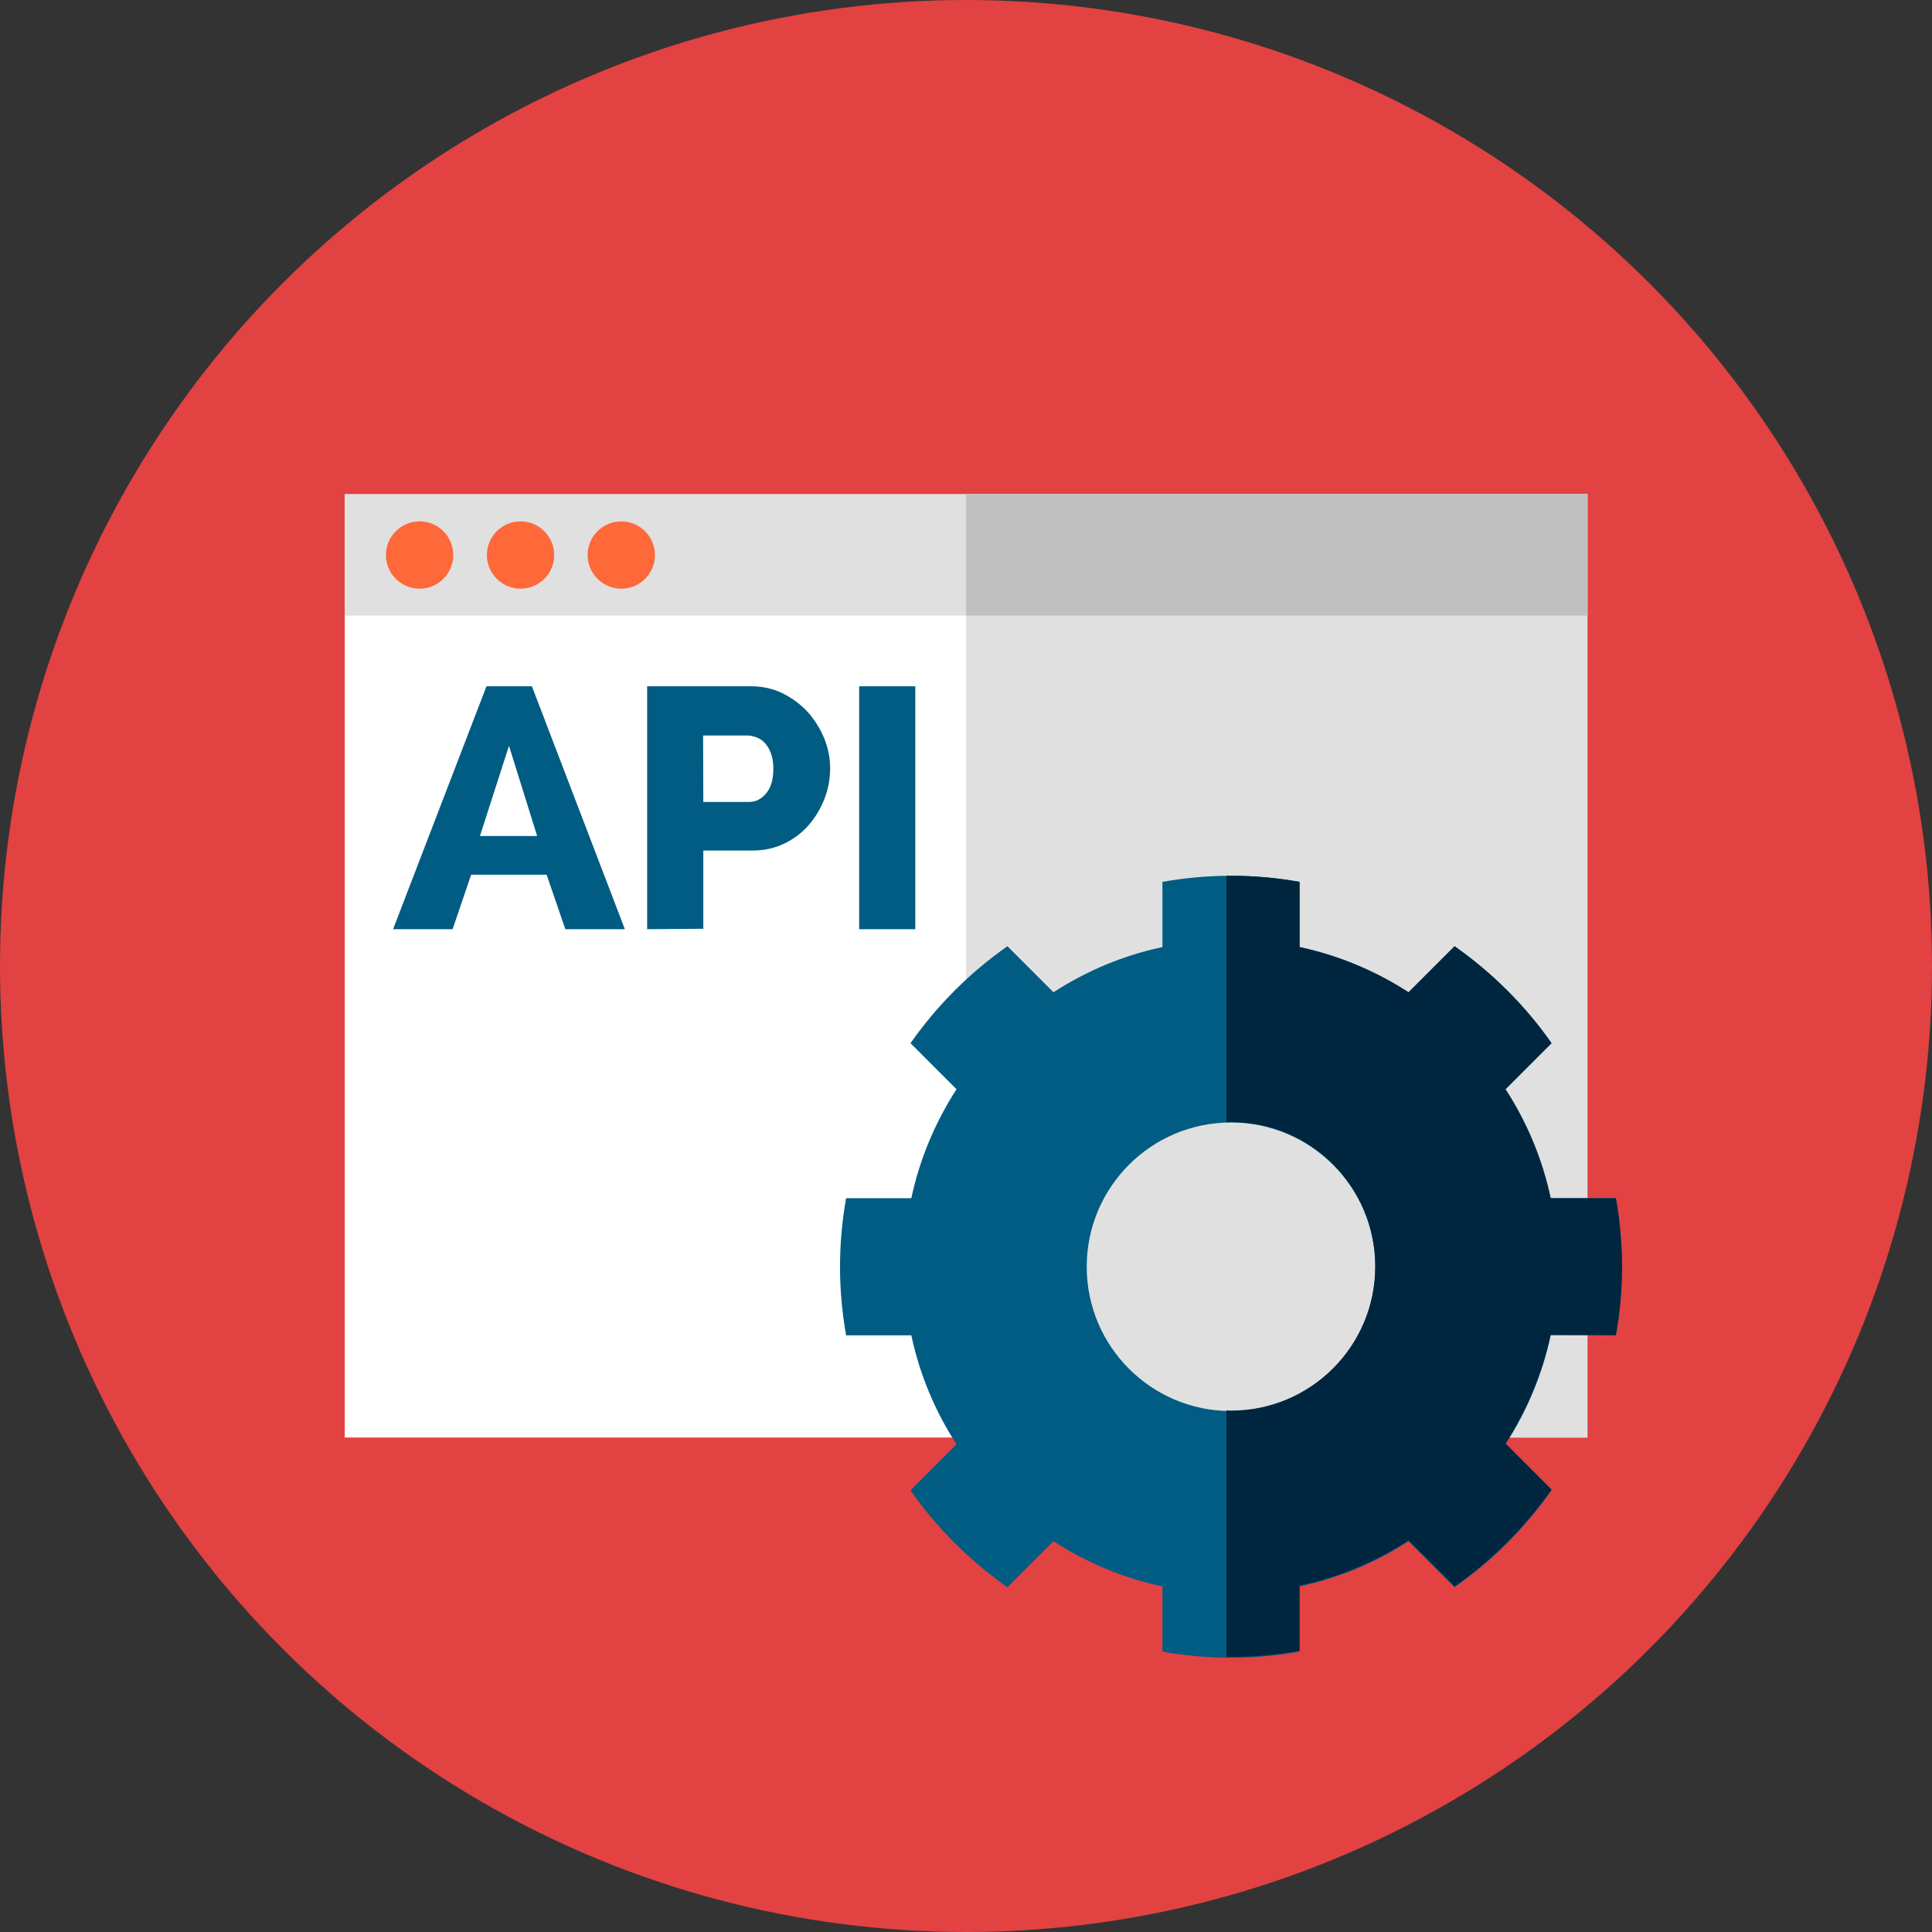 <?xml version="1.0" encoding="utf-8"?>
<!-- Generator: Adobe Illustrator 21.1.0, SVG Export Plug-In . SVG Version: 6.00 Build 0)  -->
<svg version="1.1" xmlns="http://www.w3.org/2000/svg" xmlns:xlink="http://www.w3.org/1999/xlink" x="0px" y="0px" width="91.86px"
	 height="91.86px" viewBox="0 0 91.86 91.86" style="enable-background:new 0 0 91.86 91.86;" xml:space="preserve">
<rect x="0" y="0" width="91.86" height="91.86" fill="#333333" stroke="none"/>
<style type="text/css">
	.st0{fill:#1F2628;}
	.st1{fill:none;stroke:#F2F2F2;stroke-miterlimit:10;}
	.st2{fill:url(#SVGID_3_);}
	.st3{opacity:0.8;}
	.st4{fill:none;stroke:#E6E6E6;stroke-miterlimit:10;}
	.st5{fill:#149EDB;}
	.st6{fill:#0DB2F0;}
	.st7{fill:#1ABCFA;}
	.st8{fill:#E4F6FF;}
	.st9{clip-path:url(#SVGID_7_);}
	.st10{fill:#96DEFF;}
	.st11{enable-background:new    ;}
	.st12{clip-path:url(#SVGID_9_);}
	.st13{fill:#FFFFFF;}
	.st14{clip-path:url(#SVGID_11_);}
	.st15{clip-path:url(#SVGID_13_);}
	.st16{fill:#CCE7FF;}
	.st17{fill:none;stroke:#1078FF;stroke-width:4.091;stroke-linecap:round;stroke-linejoin:round;stroke-miterlimit:10;}
	.st18{fill:none;stroke:#1078FF;stroke-width:4.091;stroke-linejoin:round;stroke-miterlimit:10;}
	.st19{fill:#319CD6;}
	.st20{fill:#55D8EF;}
	.st21{fill:#B1B4BF;}
	.st22{fill:#D2D6E3;}
	.st23{fill:#F2F4F9;}
	.st24{fill:#3A458F;}
	.st25{fill:#3A2370;}
	.st26{fill:#7E7F7F;}
	.st27{fill:#6F7070;}
	.st28{fill:#CCCCCC;}
	.st29{fill:#BCBBB8;}
	.st30{fill:#70B5E8;}
	.st31{fill:#52A5D8;}
	.st32{fill:#EFEFEF;}
	.st33{fill:#DDDDDD;}
	.st34{fill:#666666;}
	.st35{fill:#535454;}
	.st36{fill:#F94A46;}
	.st37{fill:#FFB70D;}
	.st38{fill:#92B620;}
	.st39{fill:#3094C6;}
	.st40{fill:#F9F9F9;}
	.st41{fill:none;stroke:#FFFFFF;stroke-linecap:round;stroke-linejoin:round;stroke-miterlimit:10;}
	.st42{fill:#00BAFF;}
	.st43{fill:#E0E0E0;}
	.st44{fill:#C0C0C0;}
	.st45{fill:#FF6838;}
	.st46{fill:#AE4E32;}
	.st47{fill:#4D4D4D;}
	.st48{fill:#333333;}
	.st49{fill:#1A1A1A;}
	.st50{fill:#35CCFF;}
	.st51{fill:#8CC63F;}
	.st52{fill:#FFDC00;}
	.st53{fill:#E24242;}
	.st54{fill:#111F35;}
	.st55{fill:#2D3A4C;}
	.st56{fill:#008CC3;}
	.st57{fill:#005C83;}
	.st58{fill:#00263F;}
	.st59{fill:#464655;}
	.st60{fill:#BEC8DC;}
	.st61{fill:#AFBBD0;}
	.st62{fill:#96A5B9;}
	.st63{fill:#E4EAF6;}
	.st64{fill:#FF6469;}
	.st65{fill-rule:evenodd;clip-rule:evenodd;fill:#3C8376;}
	.st66{fill-rule:evenodd;clip-rule:evenodd;fill:#FFFFFF;}
	.st67{fill-rule:evenodd;clip-rule:evenodd;fill:#F48245;}
	.st68{fill-rule:evenodd;clip-rule:evenodd;fill:#C96C38;}
	.st69{fill-rule:evenodd;clip-rule:evenodd;fill:#EDEDED;}
	.st70{fill-rule:evenodd;clip-rule:evenodd;fill:#BBBDBF;}
	.st71{fill-rule:evenodd;clip-rule:evenodd;fill:#2C2D2C;}
	.st72{fill-rule:evenodd;clip-rule:evenodd;fill:#56C4CF;}
	.st73{fill-rule:evenodd;clip-rule:evenodd;fill:#6C8BC6;}
	.st74{fill-rule:evenodd;clip-rule:evenodd;fill:#43525A;}
	.st75{fill-rule:evenodd;clip-rule:evenodd;fill:#D5CB70;}
	.st76{fill-rule:evenodd;clip-rule:evenodd;fill:#FFCA05;}
	.st77{fill-rule:evenodd;clip-rule:evenodd;fill:#929497;}
	.st78{fill-rule:evenodd;clip-rule:evenodd;fill:#A5CD39;}
	.st79{fill-rule:evenodd;clip-rule:evenodd;fill:#47A4AD;}
	.st80{fill-rule:evenodd;clip-rule:evenodd;fill:#7670B2;}
	.st81{fill-rule:evenodd;clip-rule:evenodd;fill:#A37275;}
	.st82{fill-rule:evenodd;clip-rule:evenodd;fill:#EF5B72;}
	.st83{fill-rule:evenodd;clip-rule:evenodd;fill:#F5928C;}
	.st84{fill-rule:evenodd;clip-rule:evenodd;fill:#231F20;}
	.st85{fill-rule:evenodd;clip-rule:evenodd;fill:#58595B;}
	.st86{fill:#67DCEF;}
	.st87{display:none;}
	.st88{display:inline;fill:none;stroke:#1F2628;stroke-width:0.855;stroke-miterlimit:10;}
</style>
<g id="bmark">
</g>
<g id="bg">
</g>
<g id="Layer_1">
	<g>
		<circle class="st53" cx="45.93" cy="45.93" r="45.93"/>
		<rect x="16.39" y="23.5" class="st13" width="59.09" height="44.85"/>
		<g>
			<rect x="45.93" y="23.5" class="st43" width="29.54" height="44.85"/>
			<rect x="16.39" y="23.5" class="st43" width="59.09" height="5.77"/>
		</g>
		<rect x="45.93" y="23.5" class="st44" width="29.54" height="5.77"/>
		<g>
			<circle class="st45" cx="19.95" cy="26.39" r="1.6"/>
			<circle class="st45" cx="24.75" cy="26.39" r="1.6"/>
			<circle class="st45" cx="29.54" cy="26.39" r="1.6"/>
		</g>
		<path class="st57" d="M71.58,51.79l2.19-2.19c-1.25-1.79-2.82-3.35-4.61-4.61l-2.19,2.19c-1.56-1.01-3.31-1.75-5.18-2.15v-3.1
			c-1.06-0.19-2.15-0.29-3.26-0.29c-1.11,0-2.2,0.1-3.26,0.29v3.1c-1.88,0.4-3.63,1.14-5.18,2.15l-2.19-2.19
			c-1.79,1.25-3.35,2.82-4.61,4.61l2.19,2.19c-1.01,1.56-1.75,3.31-2.15,5.18h-3.1c-0.19,1.06-0.29,2.15-0.29,3.26
			c0,1.11,0.1,2.2,0.29,3.26h3.1c0.4,1.88,1.14,3.63,2.15,5.18l-2.19,2.19c1.25,1.79,2.82,3.35,4.61,4.61l2.19-2.19
			c1.56,1.01,3.31,1.75,5.18,2.15v3.1c1.06,0.19,2.15,0.29,3.26,0.29c1.11,0,2.2-0.1,3.26-0.29v-3.1c1.88-0.4,3.63-1.14,5.18-2.15
			l2.19,2.19c1.79-1.25,3.35-2.82,4.61-4.61l-2.19-2.19c1.01-1.56,1.75-3.31,2.15-5.18h3.1c0.19-1.06,0.29-2.15,0.29-3.26
			c0-1.11-0.1-2.2-0.29-3.26h-3.1C73.32,55.09,72.59,53.34,71.58,51.79z M58.53,67.09c-3.79,0-6.86-3.07-6.86-6.86
			c0-3.79,3.07-6.86,6.86-6.86s6.86,3.07,6.86,6.86C65.39,64.02,62.32,67.09,58.53,67.09z"/>
		<path class="st58" d="M76.83,63.49c0.19-1.06,0.29-2.15,0.29-3.26c0-1.11-0.1-2.2-0.29-3.26h-3.1c-0.4-1.88-1.14-3.63-2.15-5.18
			l2.19-2.19c-1.25-1.79-2.82-3.35-4.61-4.61l-2.19,2.19c-1.56-1.01-3.31-1.75-5.18-2.15v-3.1c-1.06-0.19-2.15-0.29-3.26-0.29
			c-0.07,0-0.14,0-0.22,0v11.72c0.07,0,0.14-0.01,0.22-0.01c3.79,0,6.86,3.07,6.86,6.86c0,3.79-3.07,6.86-6.86,6.86
			c-0.07,0-0.14,0-0.22-0.01v11.72c0.07,0,0.14,0,0.22,0c1.11,0,2.2-0.1,3.26-0.29v-3.1c1.88-0.4,3.63-1.14,5.18-2.15l2.19,2.19
			c1.79-1.25,3.35-2.82,4.61-4.61l-2.19-2.19c1.01-1.56,1.75-3.31,2.15-5.18L76.83,63.49L76.83,63.49z"/>
		<g>
			<path class="st57" d="M18.69,44.18l4.44-11.55h2.16l4.42,11.55h-2.83l-0.89-2.59h-3.59l-0.88,2.59H18.69z M24.2,35.46l-1.38,4.29
				h2.72L24.2,35.46z"/>
			<path class="st57" d="M30.77,44.18V32.63h4.93c0.55,0,1.06,0.11,1.52,0.34c0.46,0.23,0.86,0.53,1.19,0.89
				c0.33,0.37,0.59,0.79,0.78,1.25c0.19,0.47,0.28,0.94,0.28,1.41c0,0.51-0.09,1-0.27,1.46c-0.18,0.47-0.43,0.88-0.75,1.25
				c-0.32,0.37-0.71,0.66-1.16,0.88c-0.46,0.22-0.96,0.33-1.51,0.33h-2.34v3.72L30.77,44.18L30.77,44.18z M33.44,38.13h2.18
				c0.31,0,0.59-0.14,0.81-0.41c0.23-0.27,0.34-0.67,0.34-1.19c0-0.27-0.04-0.5-0.11-0.7c-0.07-0.2-0.17-0.36-0.28-0.49
				c-0.12-0.13-0.25-0.22-0.41-0.28c-0.15-0.06-0.3-0.09-0.46-0.09h-2.08L33.44,38.13L33.44,38.13z"/>
			<path class="st57" d="M40.85,44.18V32.63h2.67v11.55H40.85z"/>
		</g>
	</g>
</g>
<g id="Layer_4" class="st87">
</g>
</svg>
